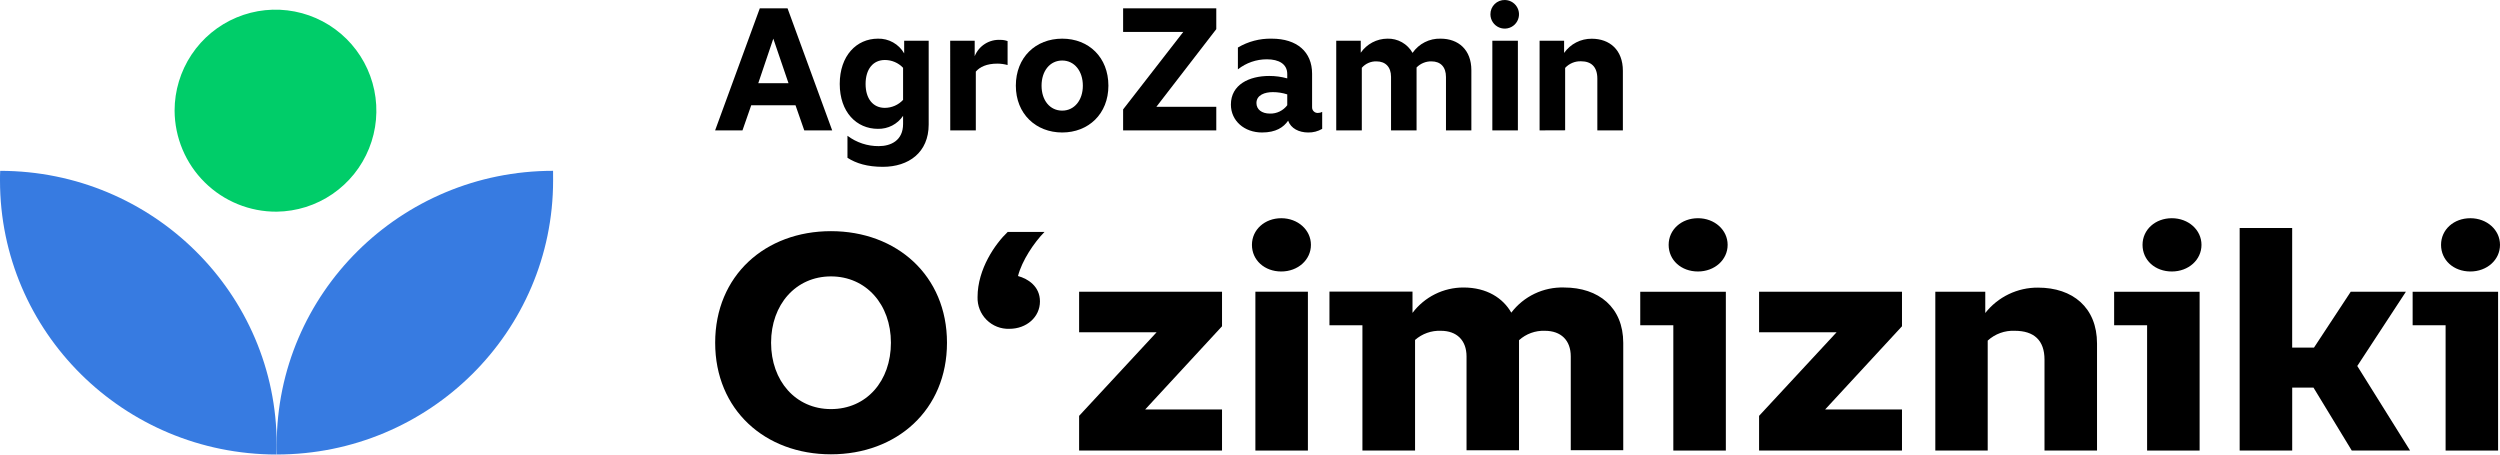 <svg width="220" height="40" viewBox="0 0 220 40" fill="none" xmlns="http://www.w3.org/2000/svg">
<g clip-path="url(#clip0_996_44346)">
<path d="M66.863 0.731H69.303L73.232 11.474H70.775L70.004 9.261H66.109L65.338 11.474H62.93L66.863 0.731ZM69.389 7.324L68.051 3.402L66.727 7.324H69.389Z" fill="black"/>
<path d="M74.577 13.885V11.948C75.37 12.546 76.338 12.866 77.331 12.859C78.401 12.859 79.471 12.361 79.471 10.912V10.194C79.228 10.555 78.897 10.85 78.51 11.05C78.123 11.249 77.691 11.348 77.256 11.338C75.382 11.338 73.897 9.872 73.897 7.386C73.897 4.9 75.377 3.402 77.258 3.402C77.724 3.39 78.185 3.503 78.591 3.732C78.998 3.96 79.335 4.294 79.567 4.699V3.587H81.724V10.957C81.724 13.414 79.969 14.681 77.689 14.681C76.332 14.681 75.332 14.376 74.577 13.885ZM77.866 9.492C78.167 9.49 78.465 9.427 78.741 9.307C79.017 9.186 79.266 9.01 79.471 8.79V5.966C79.265 5.748 79.016 5.575 78.739 5.457C78.463 5.339 78.166 5.279 77.866 5.28C76.833 5.28 76.172 6.084 76.172 7.386C76.172 8.688 76.825 9.492 77.866 9.492Z" fill="black"/>
<path d="M83.616 3.587H85.773V4.945C85.952 4.499 86.266 4.12 86.672 3.862C87.078 3.605 87.554 3.481 88.034 3.509C88.25 3.505 88.465 3.542 88.668 3.617V5.722C88.374 5.642 88.071 5.6 87.766 5.599C86.827 5.599 86.225 5.891 85.872 6.301V11.474H83.622L83.616 3.587Z" fill="black"/>
<path d="M97.539 7.539C97.539 10.025 95.783 11.659 93.474 11.659C91.165 11.659 89.394 10.025 89.394 7.539C89.394 5.053 91.133 3.402 93.474 3.402C95.816 3.402 97.539 5.05 97.539 7.539ZM93.474 9.735C94.544 9.735 95.291 8.819 95.291 7.539C95.291 6.258 94.552 5.326 93.474 5.326C92.396 5.326 91.657 6.242 91.657 7.539C91.657 8.835 92.396 9.735 93.474 9.735Z" fill="black"/>
<path d="M104.129 2.808H98.834V0.731H107.033V2.564L101.759 9.401H107.033V11.474H98.834V9.628L104.129 2.808Z" fill="black"/>
<path d="M115.127 11.659C114.31 11.659 113.601 11.308 113.355 10.62C112.954 11.201 112.285 11.659 111.059 11.659C109.505 11.659 108.319 10.636 108.319 9.202C108.319 7.448 109.925 6.684 111.691 6.684C112.227 6.682 112.761 6.754 113.278 6.898V6.515C113.278 5.631 112.539 5.219 111.49 5.219C110.563 5.216 109.662 5.527 108.935 6.103V4.182C109.834 3.649 110.863 3.379 111.908 3.402C114.155 3.402 115.464 4.578 115.464 6.486V9.433C115.461 9.502 115.473 9.572 115.499 9.637C115.525 9.701 115.565 9.76 115.616 9.807C115.667 9.855 115.727 9.892 115.793 9.914C115.859 9.936 115.93 9.944 115.999 9.936C116.123 9.938 116.245 9.907 116.352 9.845V11.34C115.981 11.557 115.557 11.668 115.127 11.659ZM111.752 9.995C112.047 10.004 112.339 9.941 112.604 9.813C112.869 9.686 113.1 9.496 113.278 9.261V8.305C112.864 8.172 112.433 8.105 111.999 8.107C111.322 8.107 110.567 8.35 110.567 9.068C110.567 9.628 111.03 9.995 111.752 9.995Z" fill="black"/>
<path d="M117.589 11.474V3.587H119.746V4.64C120.008 4.261 120.358 3.95 120.765 3.735C121.173 3.519 121.626 3.405 122.087 3.402C122.536 3.388 122.98 3.497 123.371 3.718C123.762 3.938 124.085 4.262 124.305 4.653C124.579 4.255 124.948 3.932 125.378 3.714C125.809 3.495 126.287 3.388 126.77 3.402C128.34 3.402 129.48 4.38 129.48 6.18V11.474H127.246V6.775C127.246 5.891 126.77 5.401 125.967 5.401C125.724 5.396 125.482 5.441 125.257 5.534C125.032 5.626 124.829 5.763 124.658 5.937V11.474H122.411V6.759C122.411 5.891 121.918 5.401 121.132 5.401C120.888 5.393 120.645 5.44 120.422 5.538C120.198 5.635 119.999 5.782 119.839 5.966V11.474H117.589Z" fill="black"/>
<path d="M132.434 -1.19928e-05C132.682 0.004 132.923 0.081 133.128 0.222C133.332 0.363 133.491 0.561 133.583 0.792C133.675 1.023 133.697 1.276 133.645 1.519C133.594 1.762 133.472 1.985 133.295 2.159C133.117 2.333 132.892 2.45 132.648 2.496C132.405 2.542 132.152 2.515 131.924 2.418C131.695 2.321 131.5 2.158 131.364 1.951C131.228 1.743 131.156 1.5 131.157 1.251C131.156 1.084 131.189 0.919 131.253 0.765C131.318 0.611 131.412 0.472 131.531 0.355C131.65 0.238 131.791 0.147 131.946 0.086C132.101 0.025 132.267 -0.004 132.434 -1.19928e-05ZM133.574 11.474H131.326V3.587H133.574V11.474Z" fill="black"/>
<path d="M135.484 11.474V3.587H137.641V4.659C137.915 4.269 138.28 3.951 138.703 3.733C139.127 3.515 139.597 3.404 140.073 3.408C141.644 3.408 142.813 4.385 142.813 6.231V11.474H140.566V6.92C140.566 5.883 140.031 5.393 139.134 5.393C138.872 5.383 138.612 5.43 138.37 5.53C138.128 5.63 137.91 5.782 137.732 5.974V11.466L135.484 11.474Z" fill="black"/>
<path d="M73.124 20.342C67.344 20.342 62.935 24.245 62.935 30.16C62.935 36.075 67.331 39.979 73.124 39.979C78.917 39.979 83.335 36.075 83.335 30.16C83.335 24.245 78.904 20.342 73.124 20.342ZM73.124 36C70.02 36 67.855 33.522 67.855 30.16C67.855 26.798 70.034 24.323 73.124 24.323C76.215 24.323 78.401 26.79 78.401 30.16C78.401 33.53 76.26 36 73.124 36Z" fill="black"/>
<path d="M88.679 20.409H91.917C90.991 21.349 89.929 22.943 89.584 24.29C90.478 24.534 91.516 25.209 91.516 26.525C91.516 27.896 90.344 28.936 88.824 28.936C88.453 28.949 88.084 28.885 87.739 28.75C87.394 28.614 87.08 28.408 86.818 28.146C86.555 27.884 86.349 27.57 86.213 27.225C86.077 26.88 86.013 26.51 86.025 26.139C86.025 23.661 87.598 21.432 88.679 20.409Z" fill="black"/>
<path d="M94.962 36.595L101.78 29.241H94.962V25.67H107.538V28.711L100.776 36.032H107.538V39.649H94.962V36.595Z" fill="black"/>
<path d="M112.75 19.203C114.211 19.203 115.362 20.232 115.362 21.547C115.362 22.863 114.222 23.891 112.75 23.891C111.279 23.891 110.171 22.895 110.171 21.547C110.171 20.2 111.313 19.203 112.75 19.203Z" fill="black"/>
<path d="M115.095 25.67H110.474V39.649H115.095V25.67Z" fill="black"/>
<path d="M119.893 39.649V28.622H116.992V25.659H124.3V27.535C124.823 26.839 125.501 26.275 126.28 25.887C127.059 25.499 127.917 25.299 128.787 25.3C130.85 25.3 132.266 26.241 132.994 27.513C133.536 26.801 134.24 26.229 135.047 25.844C135.855 25.459 136.742 25.273 137.636 25.3C140.681 25.3 142.846 27.047 142.846 30.176V39.62H138.227V31.366C138.227 29.938 137.358 29.11 135.95 29.11C135.112 29.078 134.295 29.375 133.673 29.938V39.625H129.055V31.366C129.055 29.938 128.185 29.11 126.799 29.11C125.966 29.076 125.152 29.364 124.525 29.914V39.649H119.893Z" fill="black"/>
<path d="M151.874 39.649H147.253V28.622H144.342V25.675H151.874V39.649Z" fill="black"/>
<path d="M149.42 19.203C150.881 19.203 152.032 20.232 152.032 21.547C152.032 22.863 150.892 23.891 149.42 23.891C147.949 23.891 146.841 22.895 146.841 21.547C146.841 20.2 147.973 19.203 149.42 19.203Z" fill="black"/>
<path d="M154.799 36.595L161.619 29.241H154.799V25.67H167.375V28.711L160.613 36.032H167.375V39.649H154.799V36.595Z" fill="black"/>
<path d="M170.308 39.649V25.67H174.704V27.545C175.256 26.842 175.962 26.276 176.767 25.888C177.573 25.501 178.456 25.303 179.349 25.311C182.394 25.311 184.538 27.058 184.538 30.232V39.649H179.916V31.642C179.916 29.948 178.991 29.11 177.305 29.11C176.87 29.089 176.435 29.155 176.025 29.303C175.616 29.451 175.24 29.678 174.918 29.973V39.649H170.308Z" fill="black"/>
<path d="M193.566 39.649H188.945V28.622H186.044V25.675H193.566V39.649Z" fill="black"/>
<path d="M191.12 19.203C192.581 19.203 193.731 20.232 193.731 21.547C193.731 22.863 192.594 23.891 191.12 23.891C189.645 23.891 188.543 22.895 188.543 21.547C188.543 20.2 189.68 19.203 191.12 19.203Z" fill="black"/>
<path d="M197.09 20.066H201.711V30.591H203.63L206.867 25.67H211.721L207.44 32.207L212.088 39.649H206.956L203.587 34.109H201.714V39.649H197.09V20.066Z" fill="black"/>
<path d="M219.832 39.649H215.213V28.622H212.312V25.675H219.832V39.649Z" fill="black"/>
<path d="M217.388 19.203C218.852 19.203 220 20.232 220 21.547C220 22.863 218.863 23.891 217.388 23.891C215.914 23.891 214.812 22.895 214.812 21.547C214.812 20.2 215.938 19.203 217.388 19.203Z" fill="black"/>
<path d="M24.35 39.145C24.35 39.432 24.35 39.713 24.334 39.997C10.888 39.989 0 29.201 0 15.884C0 15.6 0 15.316 0.016 15.034C13.449 15.04 24.35 25.834 24.35 39.145Z" fill="#377BE1"/>
<path d="M48.673 15.884C48.673 29.196 37.785 39.995 24.35 39.995C24.35 39.711 24.35 39.427 24.35 39.143C24.35 25.831 35.235 15.032 48.67 15.032C48.667 15.316 48.673 15.6 48.673 15.884Z" fill="#377BE1"/>
<path d="M24.35 18.627C26.101 18.606 27.807 18.067 29.253 17.077C30.699 16.088 31.82 14.692 32.475 13.066C33.131 11.44 33.292 9.656 32.937 7.939C32.583 6.222 31.729 4.648 30.483 3.416C29.237 2.183 27.655 1.347 25.936 1.013C24.216 0.679 22.437 0.861 20.821 1.537C19.205 2.212 17.824 3.352 16.853 4.811C15.883 6.27 15.364 7.985 15.364 9.738C15.371 10.913 15.608 12.075 16.063 13.157C16.518 14.24 17.182 15.222 18.017 16.047C18.851 16.873 19.84 17.526 20.927 17.968C22.013 18.411 23.177 18.635 24.35 18.627Z" fill="#00CD69"/>
</g>
<defs>
<clipPath id="clip0_996_44346">
<rect width="220" height="40" fill="white"/>
</clipPath>
</defs>
</svg>

